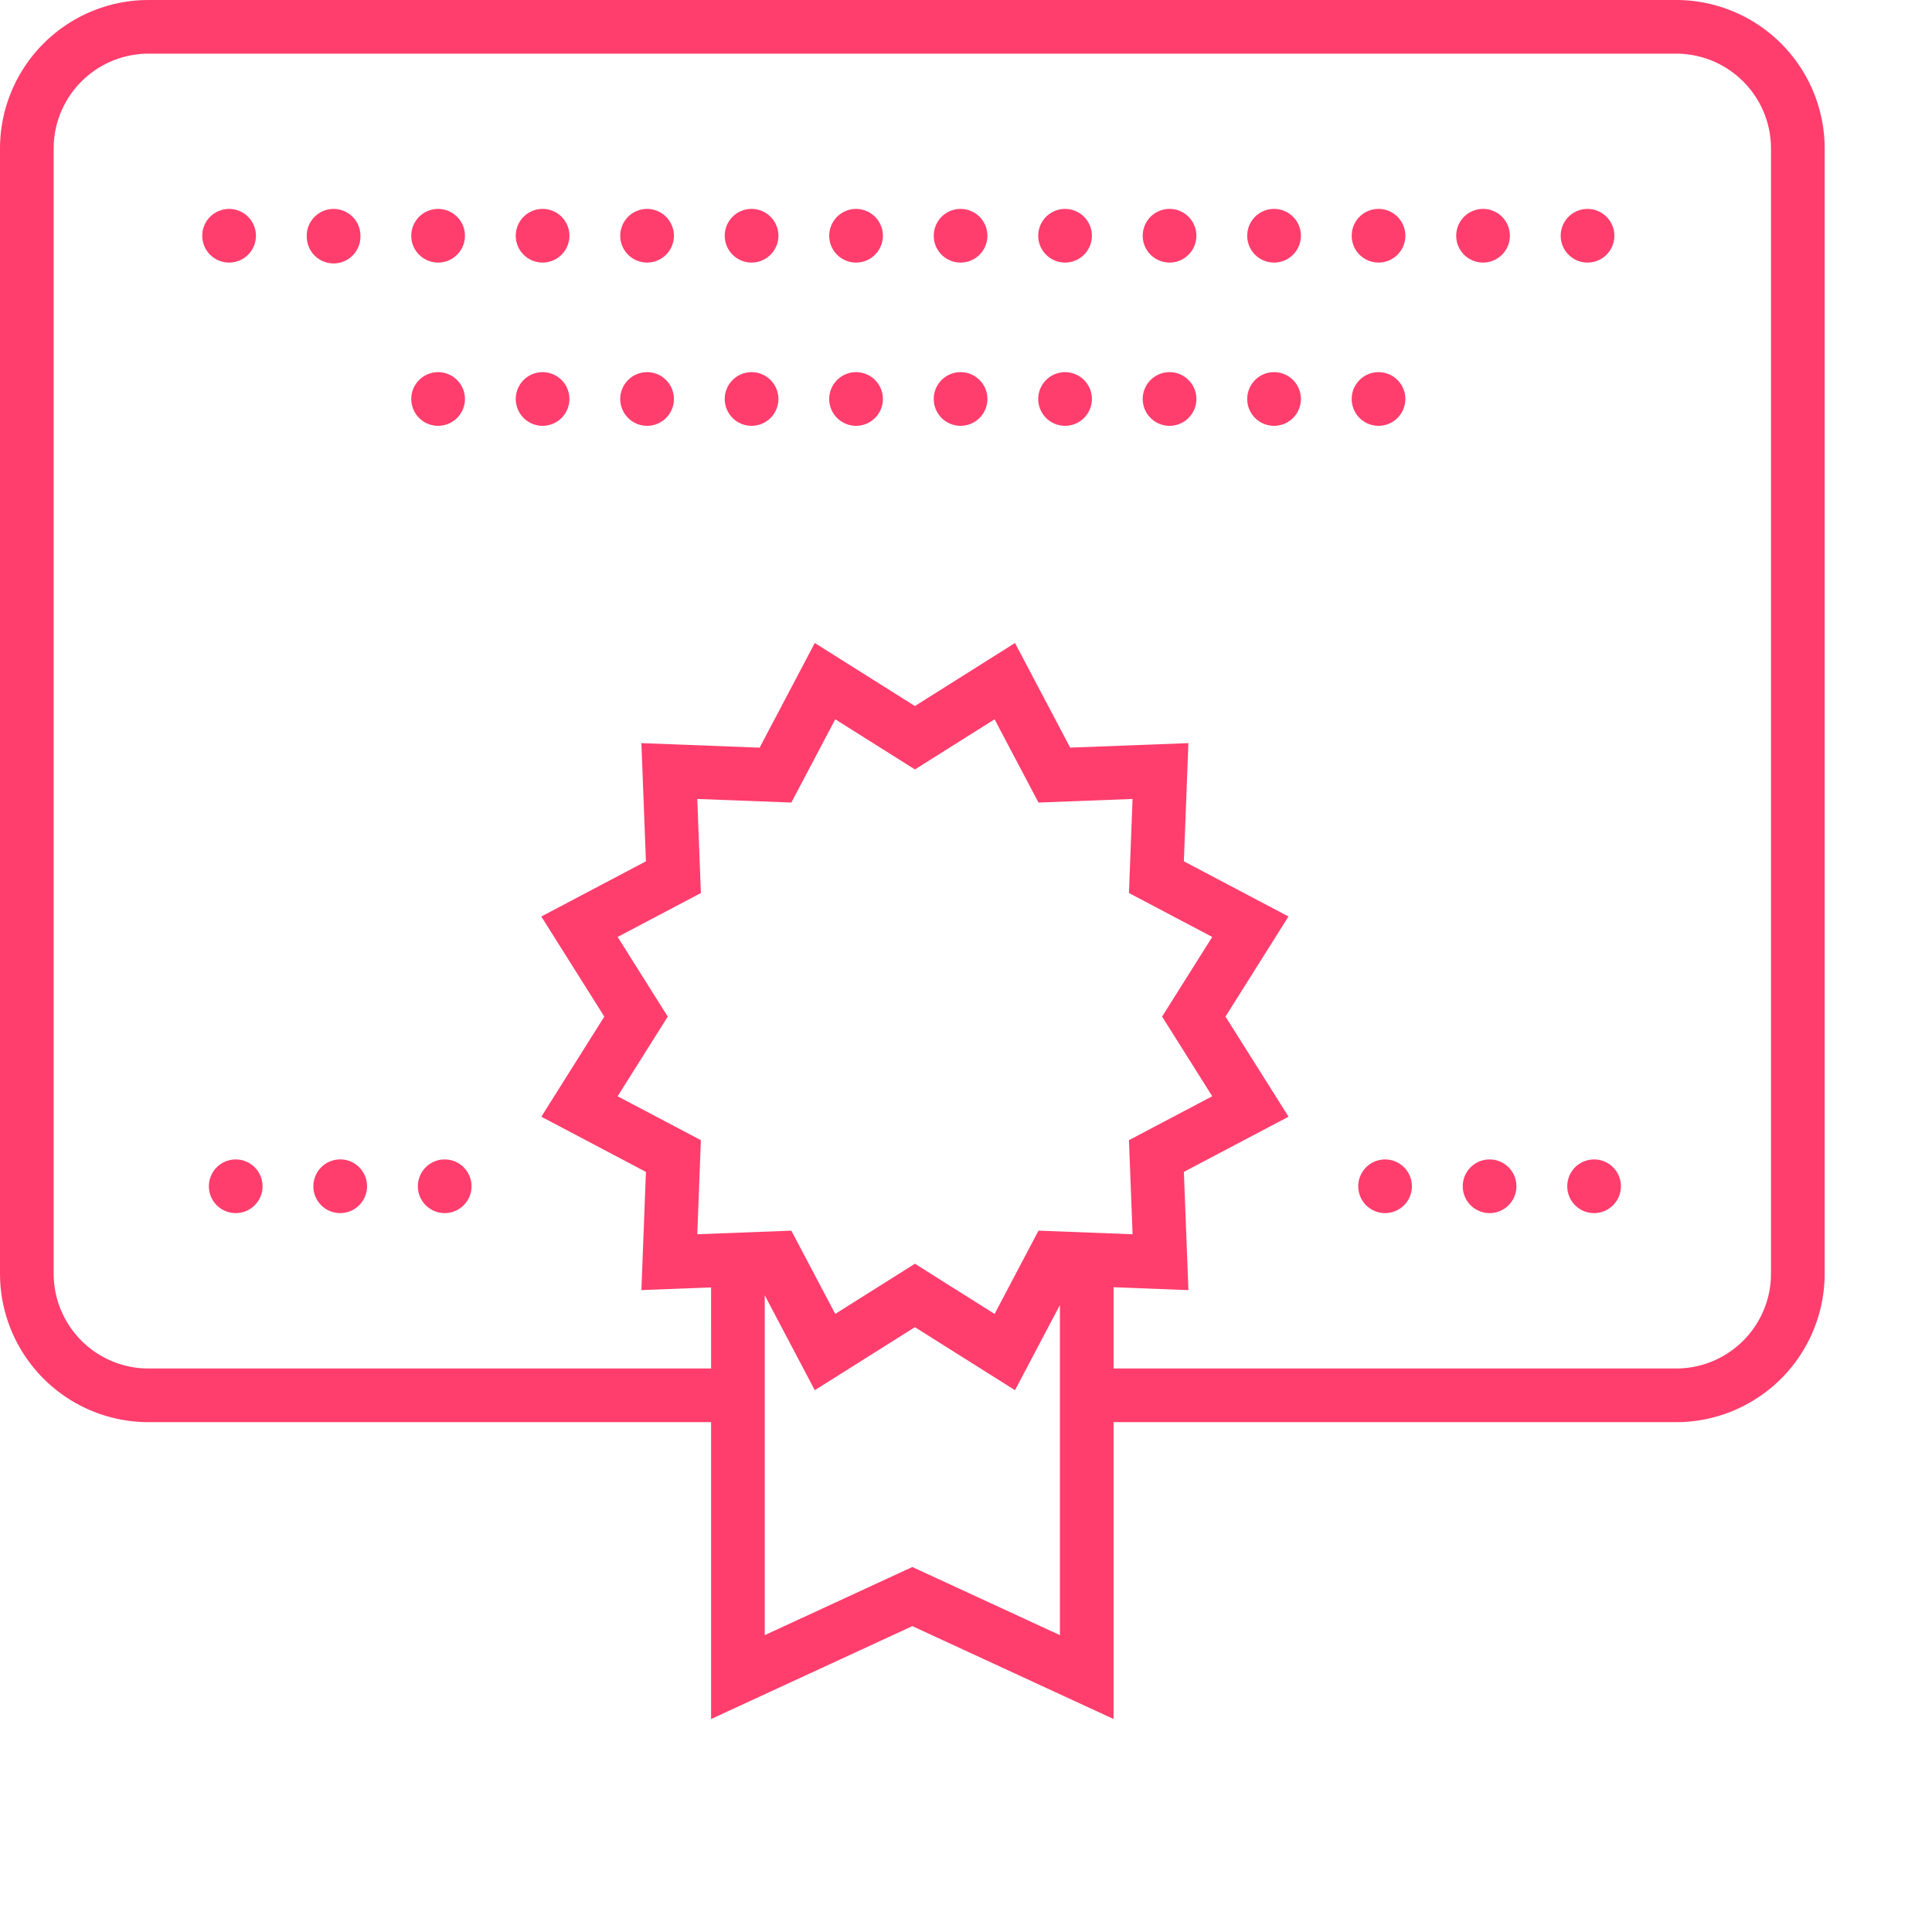 <svg xmlns="http://www.w3.org/2000/svg" width="72" height="72"><path fill="#ff3e6d" d="M58.163 8.785a1 1 0 102 .001 1 1 0 00-2 0zm-3.894 0a1 1 0 102 0 1 1 0 00-2 0zm-3.895 0a1 1 0 102 0 1 1 0 00-2 0zm-3.894 0a1 1 0 102.001 0 1 1 0 00-2 0zm-3.894 0a1 1 0 102 0 1 1 0 00-2 0zm-3.894 0a1 1 0 102 .001 1 1 0 00-2 0zm-3.894 0a1 1 0 102 .001 1 1 0 00-2 0zm-3.895 0a1 1 0 102 .001 1 1 0 00-2 0zm-3.894 0a1 1 0 102 0 1 1 0 00-2 0zm-3.894 0a1 1 0 102 .001 1 1 0 00-2 0zm-3.894 0a1 1 0 102 0 1 1 0 00-2 0zm-3.894 0a1 1 0 102 .001 1 1 0 00-2 0zm-3.894 0a1 1 0 101.999.001 1 1 0 00-2 0zm-3.895 0a1 1 0 102 .001 1 1 0 00-2 0zm42.836 6.084a1 1 0 102 0 1 1 0 00-2 0zm-3.894 0a1 1 0 102.001 0 1 1 0 00-2 0zm-3.894 0a1 1 0 102 0 1 1 0 00-2 0zm-3.894 0a1 1 0 102 0 1 1 0 00-2 0zm-3.894 0a1 1 0 102 0 1 1 0 00-2 0zm-3.895 0a1 1 0 102 0 1 1 0 00-2 0zm-3.894 0a1 1 0 102 0 1 1 0 00-2 0zm-3.894 0a1 1 0 102 0 1 1 0 00-2 0zm-3.894 0a1 1 0 102 0 1 1 0 00-2 0zm-3.894 0a1 1 0 102 0 1 1 0 00-2 0zm.246 29.34a1 1 0 102 0 1 1 0 00-2 0zm38.94 0a1 1 0 102 0 1 1 0 00-2 0zm-3.895 0a1 1 0 102 0 1 1 0 00-2 0zm-38.94 0a1 1 0 102.001-.002 1 1 0 00-2 .001zm-3.893 0a1 1 0 102 0 1 1 0 00-2 0zm50.622 0a1 1 0 102 0 1 1 0 00-2 0zm-19.706-14.3l3.505-.134-.134 3.505 3.104 1.637-1.869 2.968 1.869 2.969-3.104 1.637.135 3.506-3.506-.134-1.636 3.103-2.969-1.87-2.969 1.87-1.637-3.103-3.505.134.134-3.506-3.103-1.636 1.869-2.969-1.868-2.969 3.102-1.636-.134-3.506 3.505.134 1.637-3.103 2.969 1.869 2.968-1.869zM66 5.532v41.935l-.005.194A3.537 3.537 0 0162.468 51H41.5v-3.029l2.789.107-.17-4.405 3.901-2.057-2.35-3.731 2.348-3.73-3.899-2.057.169-4.404-4.405.168-2.057-3.899-3.73 2.349-3.731-2.349-2.056 3.9-4.406-.169.169 4.405-3.899 2.056 2.348 3.731-2.347 3.731 3.898 2.056-.169 4.405 2.597-.099V51H5.533l-.194-.005A3.538 3.538 0 012 47.467V5.532l.005-.193A3.538 3.538 0 015.533 2h56.935A3.537 3.537 0 0166 5.532zM30.365 51.809l3.731-2.349 3.731 2.348 1.673-3.173v12.302L34 58.398l-5.5 2.539V48.272zM5.533 0l-.217.004A5.54 5.54 0 000 5.532v41.935l.004.217A5.54 5.54 0 005.533 53H26.5v11.063l7.5-3.462 7.5 3.462V53h20.968l.217-.004A5.539 5.539 0 0068 47.467V5.532l-.004-.217A5.539 5.539 0 0062.468 0z"/></svg>